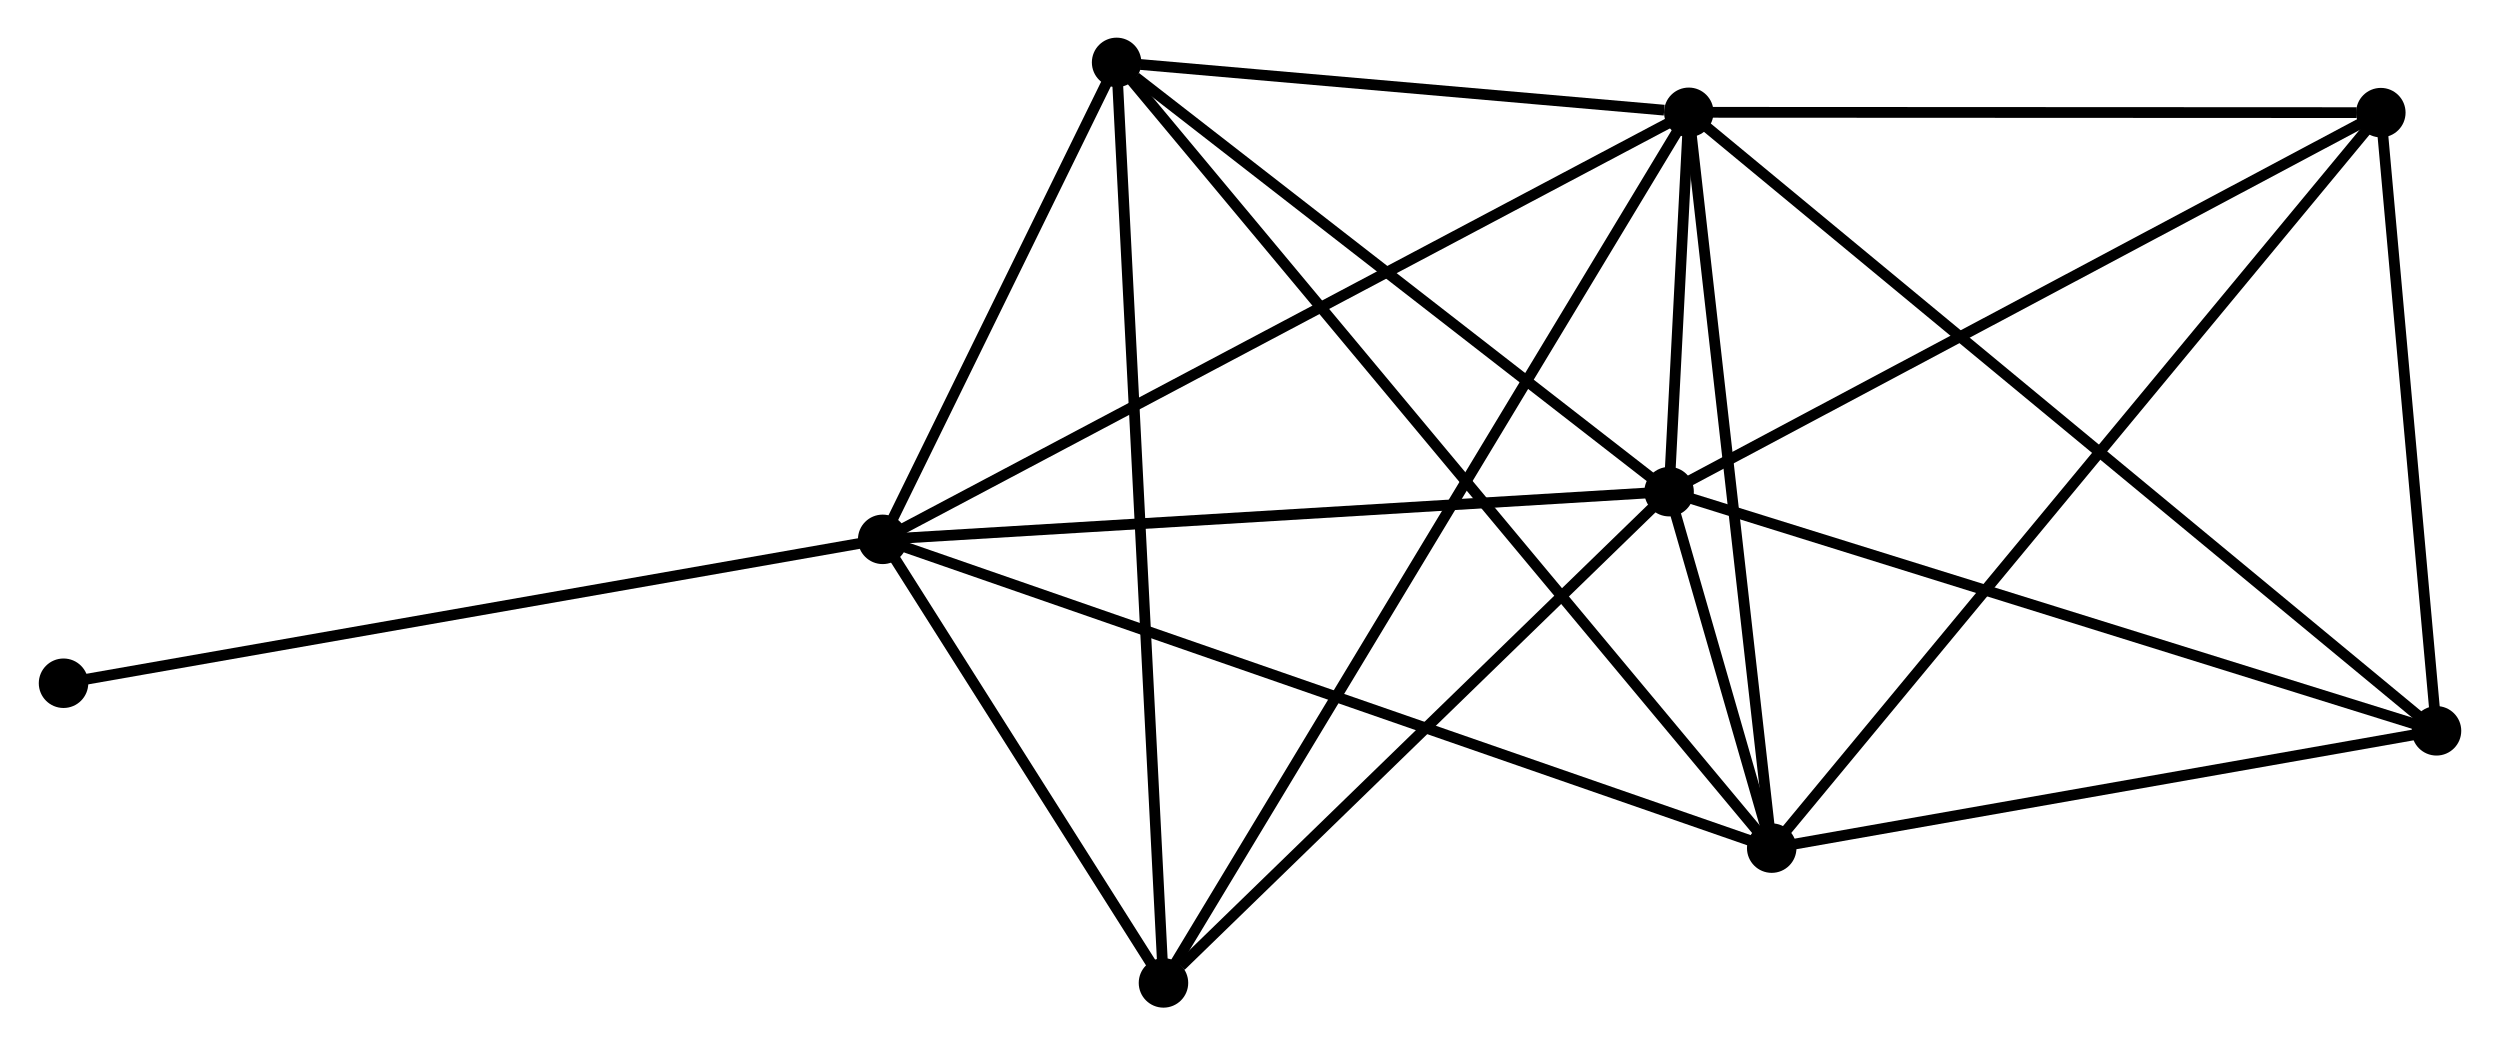 <?xml version="1.0" encoding="UTF-8" standalone="no"?>
<!DOCTYPE svg PUBLIC "-//W3C//DTD SVG 1.1//EN"
 "http://www.w3.org/Graphics/SVG/1.1/DTD/svg11.dtd">
<!-- Generated by graphviz version 2.36.0 (20140111.2315)
 -->
<!-- Title: %3 Pages: 1 -->
<svg width="232pt" height="97pt"
 viewBox="0.00 0.00 232.15 97.15" xmlns="http://www.w3.org/2000/svg" xmlns:xlink="http://www.w3.org/1999/xlink">
<g id="graph0" class="graph" transform="scale(1 1) rotate(0) translate(4 93.155)">
<title>%3</title>
<!-- 0 -->
<g id="node1" class="node"><title>0</title>
<ellipse fill="black" stroke="black" cx="151.027" cy="-47.458" rx="1.8" ry="1.8"/>
</g>
<!-- 1 -->
<g id="node2" class="node"><title>1</title>
<ellipse fill="black" stroke="black" cx="152.857" cy="-82.716" rx="1.8" ry="1.8"/>
</g>
<!-- 0&#45;&#45;1 -->
<g id="edge1" class="edge"><title>0&#45;&#45;1</title>
<path fill="none" stroke="black" d="M151.125,-49.354C151.44,-55.419 152.421,-74.319 152.749,-80.636"/>
</g>
<!-- 2 -->
<g id="node3" class="node"><title>2</title>
<ellipse fill="black" stroke="black" cx="160.565" cy="-14.328" rx="1.8" ry="1.8"/>
</g>
<!-- 0&#45;&#45;2 -->
<g id="edge2" class="edge"><title>0&#45;&#45;2</title>
<path fill="none" stroke="black" d="M151.54,-45.677C153.18,-39.978 158.293,-22.219 160.002,-16.283"/>
</g>
<!-- 3 -->
<g id="node4" class="node"><title>3</title>
<ellipse fill="black" stroke="black" cx="77.936" cy="-43.026" rx="1.8" ry="1.8"/>
</g>
<!-- 0&#45;&#45;3 -->
<g id="edge3" class="edge"><title>0&#45;&#45;3</title>
<path fill="none" stroke="black" d="M149.22,-47.349C139.196,-46.741 90.484,-43.787 79.948,-43.148"/>
</g>
<!-- 4 -->
<g id="node5" class="node"><title>4</title>
<ellipse fill="black" stroke="black" cx="99.677" cy="-87.355" rx="1.8" ry="1.8"/>
</g>
<!-- 0&#45;&#45;4 -->
<g id="edge4" class="edge"><title>0&#45;&#45;4</title>
<path fill="none" stroke="black" d="M149.318,-48.786C141.522,-54.843 109.362,-79.829 101.444,-85.981"/>
</g>
<!-- 5 -->
<g id="node6" class="node"><title>5</title>
<ellipse fill="black" stroke="black" cx="217.178" cy="-82.686" rx="1.8" ry="1.8"/>
</g>
<!-- 0&#45;&#45;5 -->
<g id="edge5" class="edge"><title>0&#45;&#45;5</title>
<path fill="none" stroke="black" d="M152.662,-48.329C161.735,-53.16 205.822,-76.638 215.357,-81.716"/>
</g>
<!-- 6 -->
<g id="node7" class="node"><title>6</title>
<ellipse fill="black" stroke="black" cx="104.033" cy="-1.8" rx="1.8" ry="1.8"/>
</g>
<!-- 0&#45;&#45;6 -->
<g id="edge6" class="edge"><title>0&#45;&#45;6</title>
<path fill="none" stroke="black" d="M149.463,-45.939C142.328,-39.007 112.897,-10.412 105.65,-3.372"/>
</g>
<!-- 7 -->
<g id="node8" class="node"><title>7</title>
<ellipse fill="black" stroke="black" cx="222.353" cy="-25.23" rx="1.8" ry="1.8"/>
</g>
<!-- 0&#45;&#45;7 -->
<g id="edge7" class="edge"><title>0&#45;&#45;7</title>
<path fill="none" stroke="black" d="M152.79,-46.909C162.572,-43.86 210.108,-29.046 220.389,-25.842"/>
</g>
<!-- 1&#45;&#45;2 -->
<g id="edge8" class="edge"><title>1&#45;&#45;2</title>
<path fill="none" stroke="black" d="M153.079,-80.744C154.205,-70.757 159.263,-25.878 160.356,-16.18"/>
</g>
<!-- 1&#45;&#45;3 -->
<g id="edge9" class="edge"><title>1&#45;&#45;3</title>
<path fill="none" stroke="black" d="M151.005,-81.735C140.64,-76.244 89.919,-49.374 79.723,-43.973"/>
</g>
<!-- 1&#45;&#45;4 -->
<g id="edge10" class="edge"><title>1&#45;&#45;4</title>
<path fill="none" stroke="black" d="M150.572,-82.916C141.824,-83.679 110.524,-86.409 101.894,-87.161"/>
</g>
<!-- 1&#45;&#45;5 -->
<g id="edge11" class="edge"><title>1&#45;&#45;5</title>
<path fill="none" stroke="black" d="M154.713,-82.716C163.941,-82.711 204.845,-82.692 214.927,-82.687"/>
</g>
<!-- 1&#45;&#45;6 -->
<g id="edge12" class="edge"><title>1&#45;&#45;6</title>
<path fill="none" stroke="black" d="M151.837,-81.026C145.483,-70.496 111.384,-13.984 105.047,-3.481"/>
</g>
<!-- 1&#45;&#45;7 -->
<g id="edge13" class="edge"><title>1&#45;&#45;7</title>
<path fill="none" stroke="black" d="M154.309,-81.516C163.353,-74.034 211.888,-33.886 220.909,-26.424"/>
</g>
<!-- 2&#45;&#45;3 -->
<g id="edge14" class="edge"><title>2&#45;&#45;3</title>
<path fill="none" stroke="black" d="M158.839,-14.928C148.085,-18.662 90.378,-38.705 79.652,-42.43"/>
</g>
<!-- 2&#45;&#45;4 -->
<g id="edge15" class="edge"><title>2&#45;&#45;4</title>
<path fill="none" stroke="black" d="M159.293,-15.854C151.369,-25.357 108.845,-76.359 100.941,-85.838"/>
</g>
<!-- 2&#45;&#45;5 -->
<g id="edge16" class="edge"><title>2&#45;&#45;5</title>
<path fill="none" stroke="black" d="M161.747,-15.756C169.115,-24.652 208.653,-72.393 216.002,-81.266"/>
</g>
<!-- 2&#45;&#45;7 -->
<g id="edge17" class="edge"><title>2&#45;&#45;7</title>
<path fill="none" stroke="black" d="M162.347,-14.643C171.212,-16.207 210.505,-23.14 220.19,-24.848"/>
</g>
<!-- 3&#45;&#45;4 -->
<g id="edge18" class="edge"><title>3&#45;&#45;4</title>
<path fill="none" stroke="black" d="M78.87,-44.931C82.446,-52.222 95.242,-78.313 98.77,-85.506"/>
</g>
<!-- 3&#45;&#45;6 -->
<g id="edge19" class="edge"><title>3&#45;&#45;6</title>
<path fill="none" stroke="black" d="M79.057,-41.254C83.35,-34.473 98.71,-10.209 102.945,-3.519"/>
</g>
<!-- 8 -->
<g id="node9" class="node"><title>8</title>
<ellipse fill="black" stroke="black" cx="1.8" cy="-29.652" rx="1.8" ry="1.8"/>
</g>
<!-- 3&#45;&#45;8 -->
<g id="edge20" class="edge"><title>3&#45;&#45;8</title>
<path fill="none" stroke="black" d="M76.054,-42.695C65.52,-40.845 13.977,-31.791 3.616,-29.971"/>
</g>
<!-- 4&#45;&#45;6 -->
<g id="edge21" class="edge"><title>4&#45;&#45;6</title>
<path fill="none" stroke="black" d="M99.784,-85.24C100.387,-73.403 103.336,-15.484 103.929,-3.841"/>
</g>
<!-- 5&#45;&#45;7 -->
<g id="edge22" class="edge"><title>5&#45;&#45;7</title>
<path fill="none" stroke="black" d="M217.35,-80.774C218.136,-72.051 221.377,-36.067 222.174,-27.208"/>
</g>
</g>
</svg>
